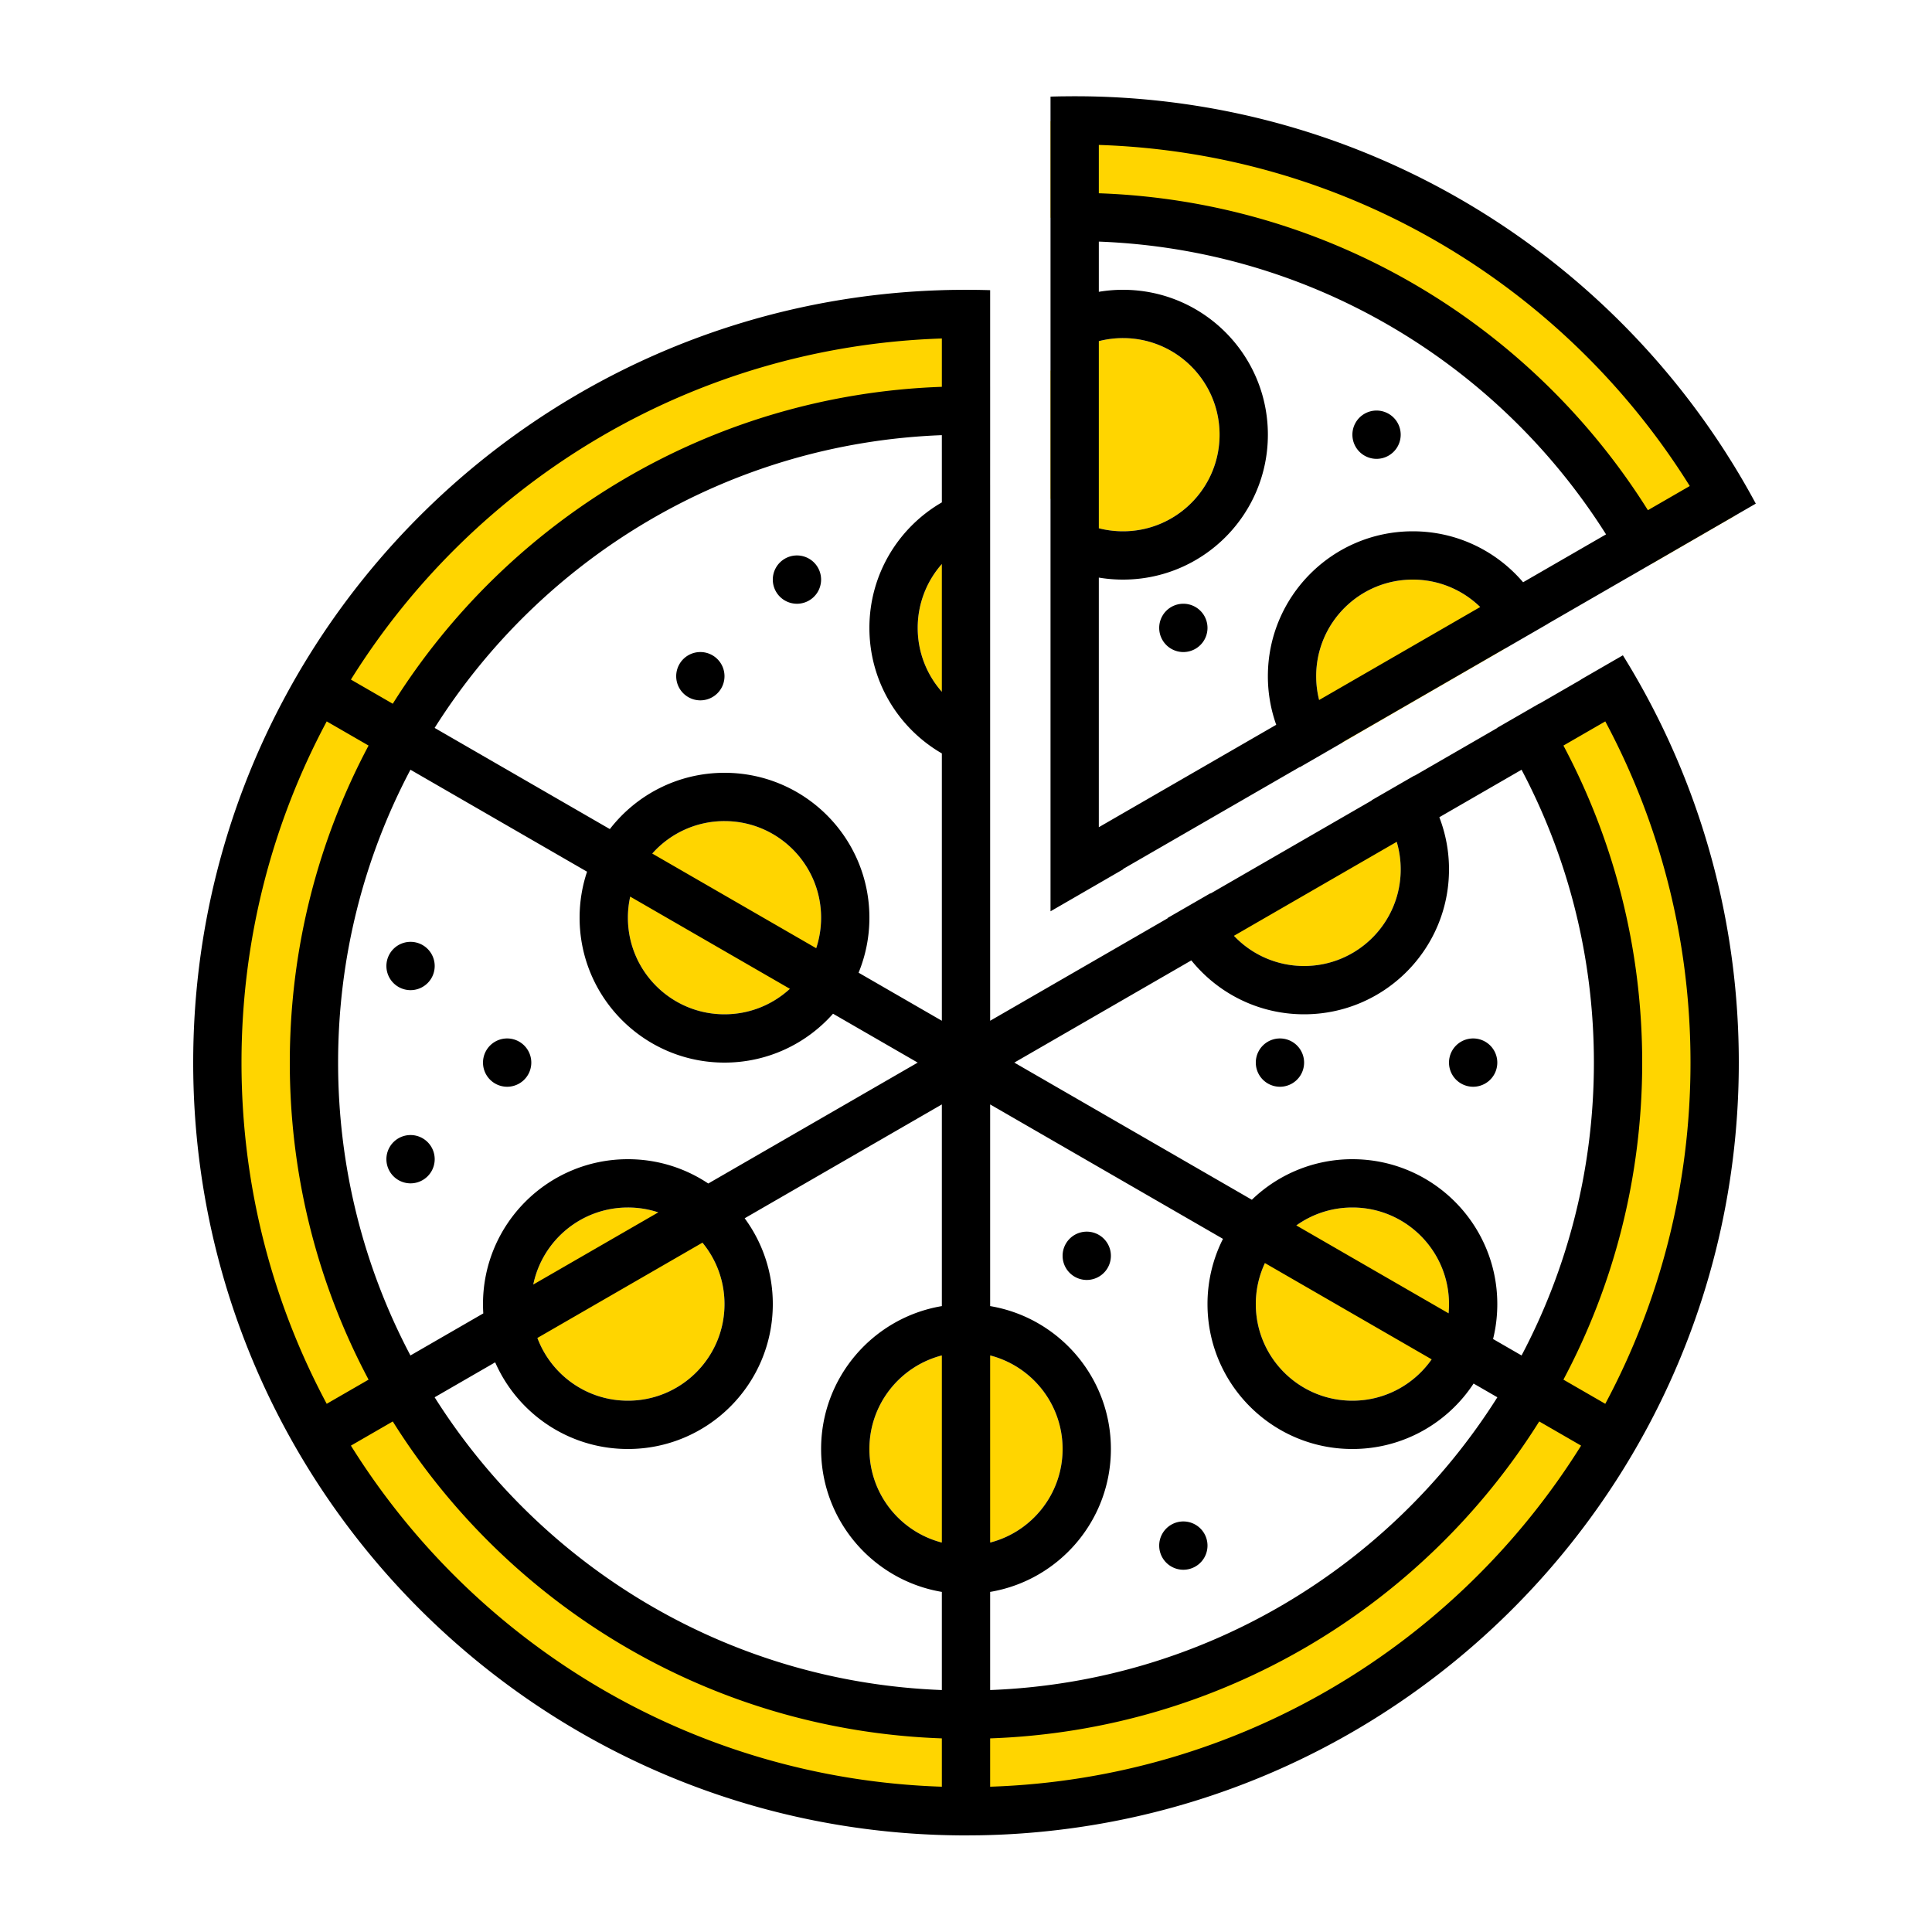<svg width="320" height="320" viewBox="0 0 320 320" xmlns="http://www.w3.org/2000/svg"><g id="Foundations/Icons/Brand-Icons/UI/Design-and-Development/23-Pizza" stroke="none" stroke-width="1" fill="none" fill-rule="evenodd"><path d="M160 52v16c-59.647 0-108 48.353-108 108s48.353 108 108 108 108-48.353 108-108c0-19.663-5.255-38.098-14.436-53.98l13.861-7.995C277.967 132.258 284 153.425 284 176c0 68.483-55.517 124-124 124S36 244.483 36 176 91.517 52 160 52Zm0 172c8.837 0 16 7.163 16 16s-7.163 16-16 16-16-7.163-16-16 7.163-16 16-16Zm64-24c8.837 0 16 7.163 16 16s-7.163 16-16 16-16-7.163-16-16 7.163-16 16-16Zm-120 0c8.837 0 16 7.163 16 16s-7.163 16-16 16-16-7.163-16-16 7.163-16 16-16Zm16-64c8.837 0 16 7.163 16 16s-7.163 16-16 16-16-7.163-16-16 7.163-16 16-16Zm109.726-.226A15.926 15.926 0 0 1 232 144c0 8.837-7.163 16-16 16-6.019 0-11.261-3.323-13.993-8.235l27.72-15.991ZM234 96c7.237 0 13.352 4.805 15.328 11.398l-26.962 15.586A15.945 15.945 0 0 1 218 112c0-8.837 7.163-16 16-16Zm-74-5.86v27.72c-4.782-2.767-8-7.938-8-13.86s3.218-11.093 8-13.86ZM178 20c47.301 0 88.417 26.485 109.326 65.435l-13.863 8.013C255.329 59.275 219.383 36 178 36c-1.34 0-2.673.024-4 .073l-.001-16.01A126.28 126.28 0 0 1 178 20Zm8 36c8.837 0 16 7.163 16 16s-7.163 16-16 16c-4.78 0-9.07-2.095-12.001-5.418V61.418A15.961 15.961 0 0 1 186 56Z" id="lg-icon-fill-primary" fill="#FFD500"/><path d="M196 252a4 4 0 1 1 0 8 4 4 0 0 1 0-8Zm-16-48a4 4 0 1 1 0 8 4 4 0 0 1 0-8ZM68 188a4 4 0 1 1 0 8 4 4 0 0 1 0-8Zm176-16a4 4 0 1 1 0 8 4 4 0 0 1 0-8Zm-160 0a4 4 0 1 1 0 8 4 4 0 0 1 0-8Zm128 0a4 4 0 1 1 0 8 4 4 0 0 1 0-8ZM68 156a4 4 0 1 1 0 8 4 4 0 0 1 0-8Zm48-48a4 4 0 1 1 0 8 4 4 0 0 1 0-8Zm80-8a4 4 0 1 1 0 8 4 4 0 0 1 0-8Zm-64-8a4 4 0 1 1 0 8 4 4 0 0 1 0-8Zm96-24a4 4 0 1 1 0 8 4 4 0 0 1 0-8Z" id="Half-tone" fill="#000"/><path d="m65.055 235.437-6.933 4.004c20.533 32.904 56.564 55.14 97.878 56.494l-.001-8.005c-38.353-1.347-71.8-21.977-90.944-52.493Zm189.89 0c-19.143 30.516-52.591 51.146-90.945 52.493v8.005c41.314-1.353 77.345-23.59 97.879-56.495l-6.934-4.004ZM164 182.927v33.404c11.352 1.905 20 11.777 20 23.669s-8.65 21.764-20 23.668v16.256c35.393-1.338 66.258-20.363 84.011-48.49l-3.938-2.274C239.784 235.69 232.396 240 224 240c-13.255 0-24-10.745-24-24a23.9 23.9 0 0 1 2.564-10.806L164 182.928Zm-8 .001-32.66 18.857A23.892 23.892 0 0 1 128 216c0 13.255-10.745 24-24 24-9.824 0-18.27-5.903-21.984-14.356l-10.027 5.79c17.754 28.127 48.618 47.152 84.01 48.49v-16.256C144.65 261.763 136 251.892 136 240s8.649-21.763 20-23.668v-33.403Zm8 41.575v30.992c6.901-1.775 12-8.039 12-15.495 0-7.456-5.1-13.72-12-15.496Zm-8 0c-6.9 1.777-12 8.041-12 15.497 0 7.455 5.099 13.72 12 15.496v-30.992ZM54.115 119.486C45.107 136.326 40 155.567 40 176s5.107 39.673 14.114 56.514l6.934-4.003C52.719 212.849 48 194.976 48 176c0-18.976 4.72-36.85 13.048-52.511l-6.934-4.003Zm211.772 0-6.934 4.003C267.281 139.151 272 157.024 272 176c0 18.976-4.719 36.85-13.048 52.511l6.934 4.003C274.893 215.674 280 196.433 280 176s-5.107-39.673-14.114-56.514Zm-56.375 89.718A15.939 15.939 0 0 0 208 216c0 8.837 7.163 16 16 16 5.434 0 10.236-2.71 13.128-6.85l-27.617-15.946Zm-93.164-3.381L89.01 221.607C91.282 227.678 97.136 232 104 232c8.837 0 16-7.163 16-16 0-3.866-1.371-7.411-3.653-10.177Zm135.671-78.33-13.621 7.865A23.942 23.942 0 0 1 240 144c0 13.255-10.745 24-24 24-7.546 0-14.279-3.483-18.678-8.928L168.002 176l39.346 22.717A23.92 23.92 0 0 1 224 192c13.255 0 24 10.745 24 24 0 1.994-.243 3.93-.701 5.783l4.72 2.724C259.668 210.025 264 193.518 264 176c0-17.518-4.331-34.025-11.982-48.507Zm-184.036-.001C60.332 141.974 56 158.482 56 176c0 17.518 4.331 34.025 11.982 48.507l12.067-6.967A24.365 24.365 0 0 1 80 216c0-13.255 10.745-24 24-24 4.925 0 9.503 1.483 13.312 4.027L152 176l-14.024-8.096C133.578 172.869 127.155 176 120 176c-13.255 0-24-10.745-24-24 0-2.663.434-5.225 1.235-7.619l-29.253-16.89ZM224 200c-3.463 0-6.669 1.1-9.287 2.97l25.215 14.557c.048-.503.072-1.012.072-1.527 0-8.837-7.163-16-16-16Zm-120 0c-7.726 0-14.174 5.477-15.672 12.76l20.704-11.953A15.985 15.985 0 0 0 104 200Zm51.999-127.924c-35.392 1.338-66.256 20.363-84.01 48.49l29.021 16.756C105.4 131.651 112.274 128 120 128c13.255 0 24 10.745 24 24a23.93 23.93 0 0 1-1.79 9.11l13.79 7.96v-44.281c-7.174-4.15-12-11.906-12-20.789 0-8.883 4.826-16.64 12-20.789l-.001-11.135Zm-51.617 76.432A16.056 16.056 0 0 0 104 152c0 8.837 7.163 16 16 16 4.177 0 7.98-1.6 10.83-4.222l-26.448-15.27Zm126.957-9.076-26.96 15.566A15.955 15.955 0 0 0 216 160c8.837 0 16-7.163 16-16 0-1.587-.231-3.12-.661-4.568ZM120 136a15.96 15.96 0 0 0-11.965 5.377l27.15 15.677c.529-1.589.815-3.288.815-5.054 0-8.837-7.163-16-16-16Zm58-120.059 1.824.013.446.007c.577.01 1.154.024 1.73.041 43.58 1.338 81.677 24.46 103.768 58.844l1.044 1.653c.322.519.641 1.04.956 1.564l.307.512c.203.343.406.686.606 1.031l.337.58a127.78 127.78 0 0 1 1.623 2.91l.174.321-12.589 7.277-1.274.736v.001l-6.931 4.007-.003-.004-13.64 7.875.005.012-7.054 4.078a15.277 15.277 0 0 0-.005-.017l-26.98 15.578.023.025-7.054 4.076-.023-.029L186 143.941l.053.031L174 150.941V16.002c.626-.019 1.254-.034 1.883-.044l2.117-.017Zm4 24.076v8.315a24.18 24.18 0 0 1 4-.332c13.255 0 24 10.745 24 24s-10.745 24-24 24a24.2 24.2 0 0 1-4.001-.332v41.344l29.383-16.965A23.96 23.96 0 0 1 210 112c0-13.255 10.745-24 24-24 7.318 0 13.871 3.275 18.273 8.44l13.738-7.932c-17.753-28.128-48.618-47.153-84.01-48.491Zm-26 16.048c-41.314 1.354-77.345 23.59-97.878 56.494l6.933 4.004C84.2 86.047 117.646 65.417 156 64.07v-8.005ZM234 96c-8.837 0-16 7.163-16 16 0 1.361.17 2.683.49 3.944l26.677-15.402A15.948 15.948 0 0 0 234 96Zm-78.001-2.582A15.94 15.94 0 0 0 152 104a15.94 15.94 0 0 0 3.999 10.582V93.418ZM186 56a16.03 16.03 0 0 0-4 .504v30.992a16.03 16.03 0 0 0 4 .504c8.837 0 16-7.163 16-16s-7.163-16-16-16Zm-4-31.994v8.005c38.354 1.347 71.801 21.977 90.945 52.493l6.934-4.003C259.346 47.596 223.314 25.36 182 24.006Zm90.768 212.603.05-.092a127.708 127.708 0 0 1-4.006 6.925c-21.703 34.941-59.767 58.66-103.486 60.45l-1.326.047c-.627.019-1.255.034-1.883.044L160 304l-1.01-.004h-.126l-.459-.007-.345-.003h.118l-.447-.006c-.578-.01-1.155-.024-1.732-.041-44.273-1.36-82.888-25.202-104.81-60.495v-.001a128.007 128.007 0 0 1-2.903-4.914l-.231-.415c-.246-.44-.488-.883-.728-1.327C37.55 218.703 32 198 32 176c0-21.705 5.402-42.148 14.936-60.058l.245-.459.019-.035.427-.788a127.757 127.757 0 0 1 3.562-6.103c21.703-34.941 59.766-58.658 103.484-60.448l1.326-.048c.627-.019 1.255-.034 1.884-.044L160 48l1.823.013.447.007c.577.01 1.154.024 1.73.041V64.07h.001v8.006l-.002 8.256H164v88.739l29.4-16.975a23.388 23.388 0 0 1-.017-.048l7.108-4.1.012.047 26.703-15.416-.028-.027 7.105-4.1.023.027 13.705-7.912-.016-.025 6.936-4.001.014.023 6.934-4.004-.013-.02 6.934-4.001.006.01.006.009a128.019 128.019 0 0 1 2.802 4.736l.31.554c.233.417.463.836.69 1.256C282.428 133.214 288 153.956 288 176c0 21.661-5.38 42.066-14.878 59.95l-.303.567-.021.036-.03.056Z" id="Outlines" fill="#000"/></g></svg>